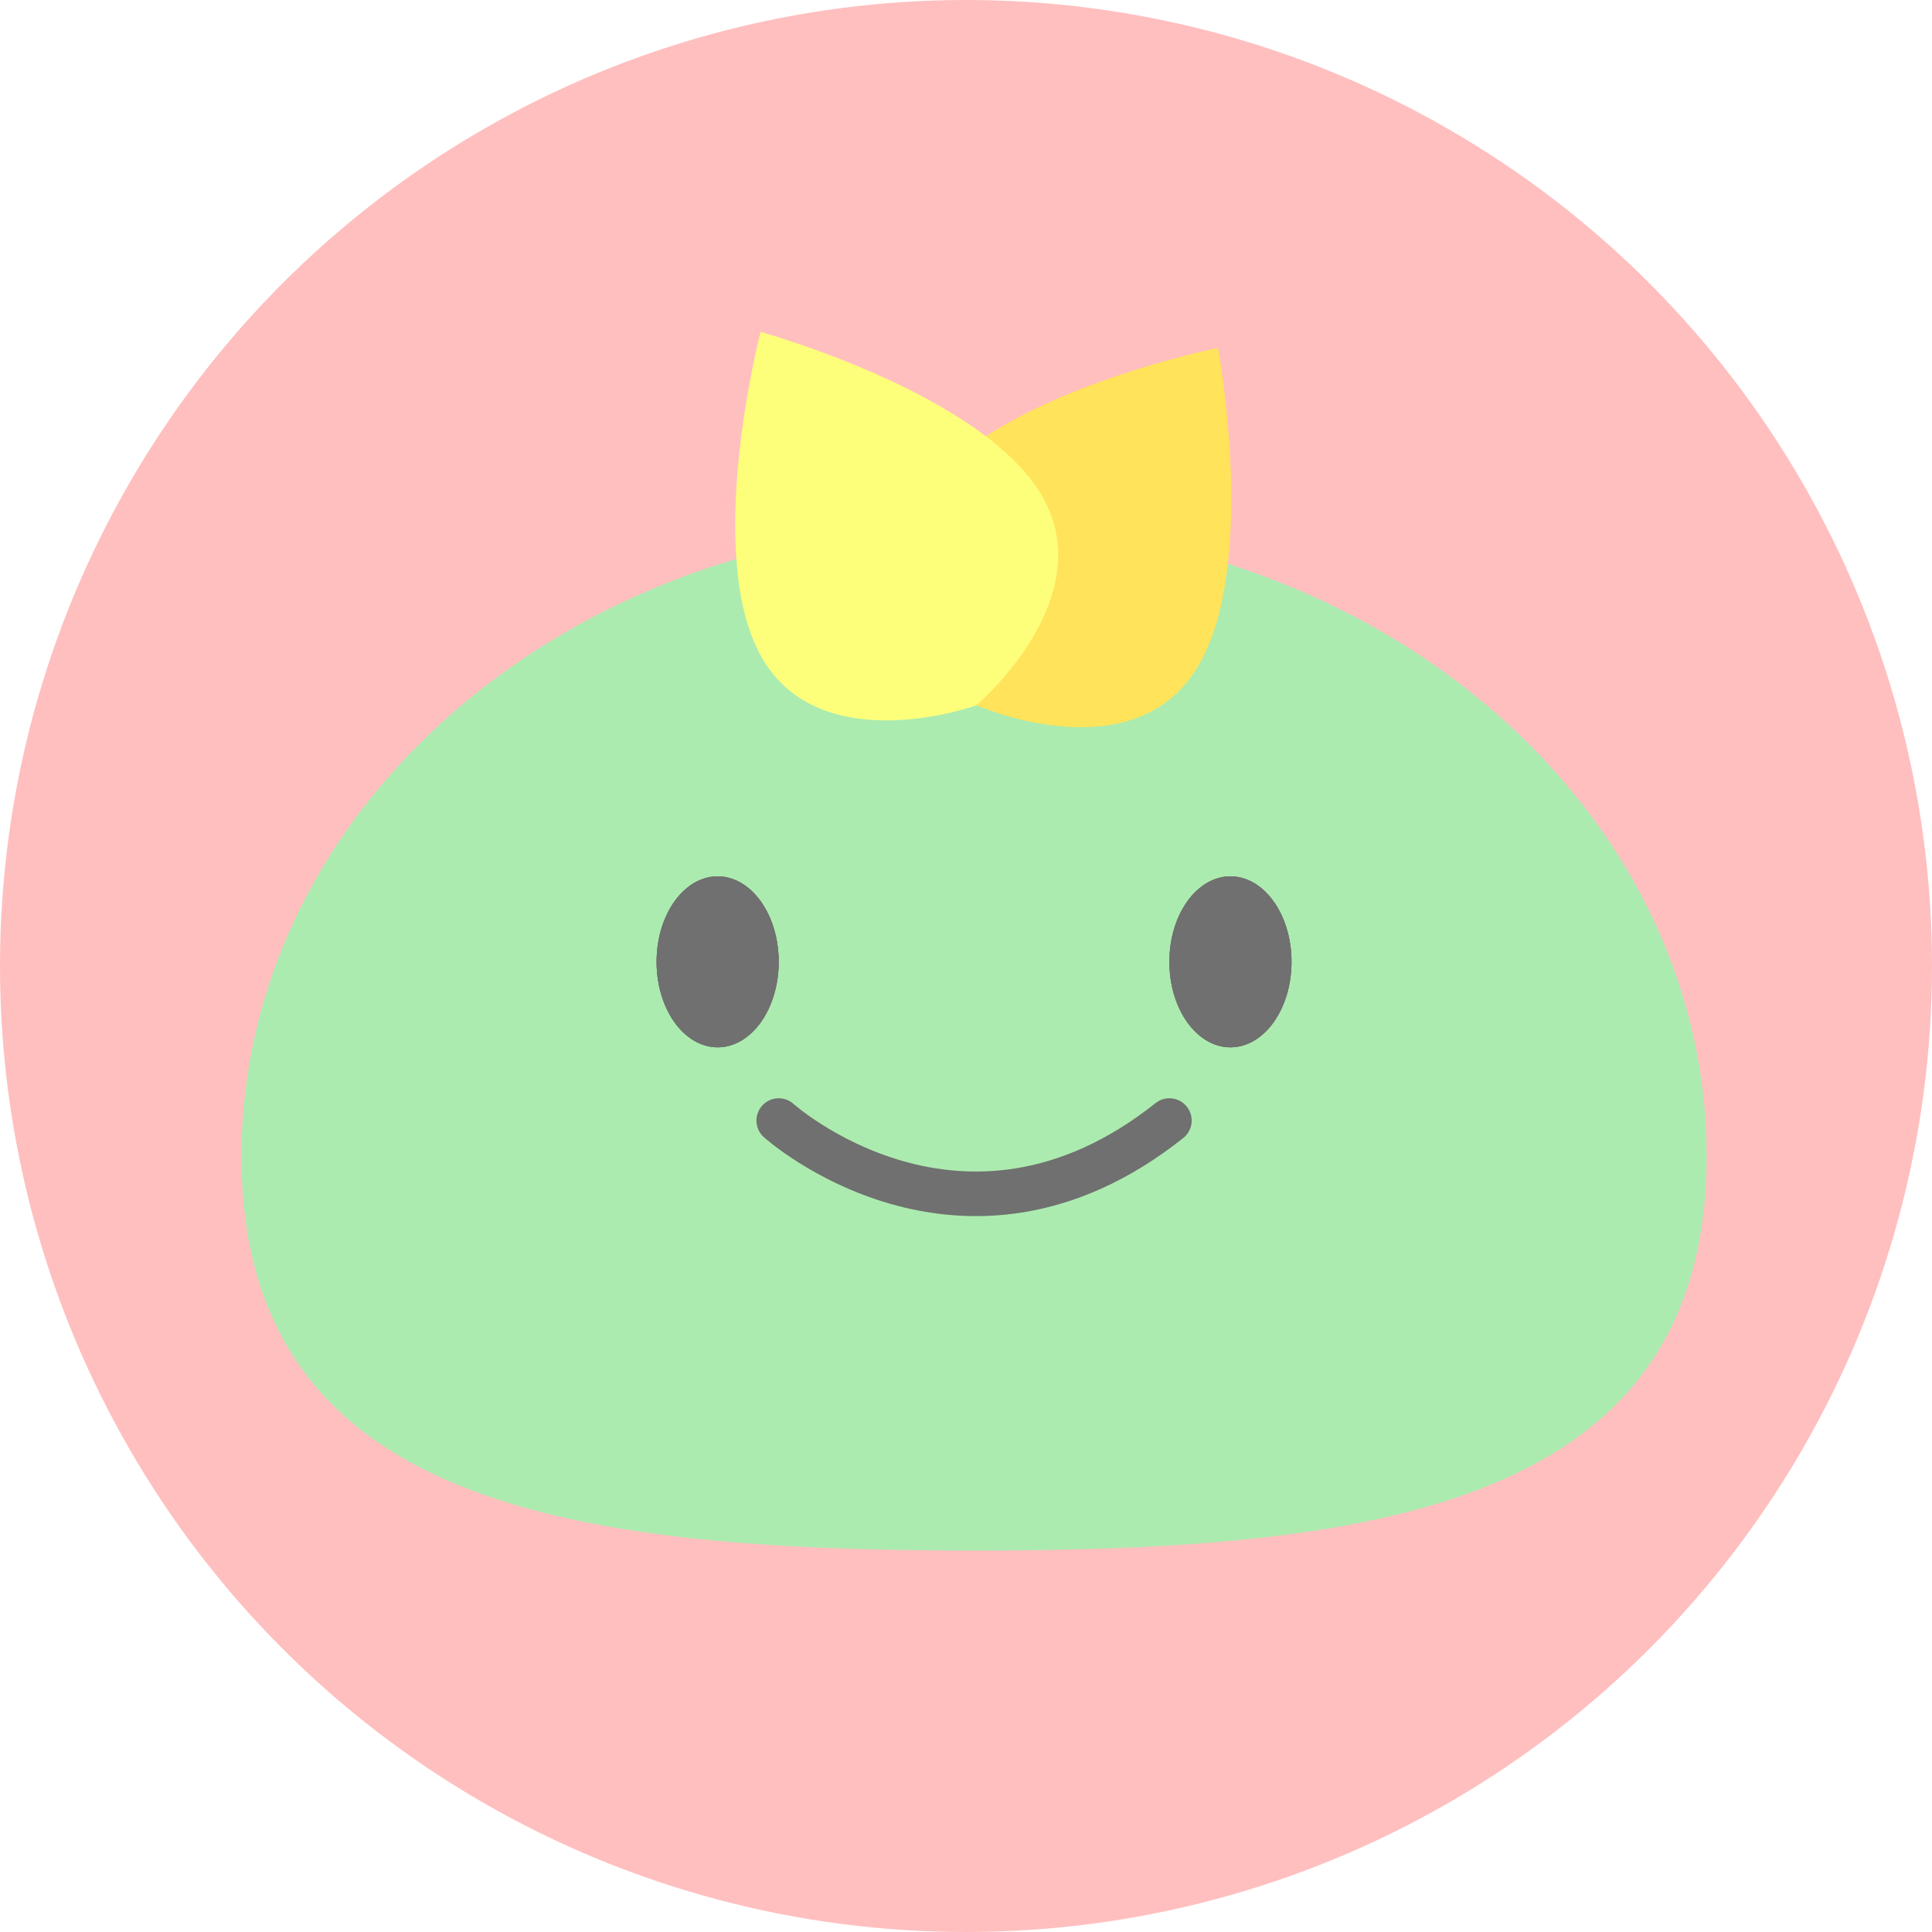 <svg width="130" height="130" viewBox="0 0 130 130" fill="none" xmlns="http://www.w3.org/2000/svg">
<circle cx="65" cy="65" r="65" fill="#FFBFBF"/>
<g filter="url(#filter0_d_6637_923)">
<path d="M114.833 76.804C114.833 100.266 92.765 103.332 65.542 103.332C38.319 103.332 16.25 100.266 16.25 76.804C16.25 53.343 38.319 34.323 65.542 34.323C92.765 34.323 114.833 53.343 114.833 76.804Z" fill="#ACEBAF"/>
</g>
<path d="M52.398 75.4C52.398 75.4 64.737 86.491 78.686 75.4" stroke="#707070" stroke-width="3" stroke-linecap="round"/>
<ellipse cx="48.289" cy="64.72" rx="4.108" ry="5.751" fill="#707070"/>
<ellipse cx="48.289" cy="64.72" rx="4.108" ry="5.751" fill="#707070"/>
<ellipse cx="48.289" cy="64.72" rx="4.108" ry="5.751" fill="#707070"/>
<ellipse cx="82.794" cy="64.72" rx="4.108" ry="5.751" fill="#707070"/>
<ellipse cx="82.794" cy="64.72" rx="4.108" ry="5.751" fill="#707070"/>
<ellipse cx="82.794" cy="64.72" rx="4.108" ry="5.751" fill="#707070"/>
<g filter="url(#filter1_d_6637_923)">
<path d="M62.283 33.113C57.802 39.756 65.727 47.467 65.727 47.467C65.727 47.467 75.845 51.926 80.326 45.283C84.807 38.639 81.954 23.41 81.954 23.41C81.954 23.41 66.764 26.469 62.283 33.113Z" fill="#FFE35A"/>
<path d="M70.124 33.386C74.131 40.326 65.688 47.466 65.688 47.466C65.688 47.466 55.283 51.208 51.276 44.268C47.27 37.329 51.178 22.335 51.178 22.335C51.178 22.335 66.118 26.447 70.124 33.386Z" fill="#FDFF7B"/>
</g>
<defs>
<filter id="filter0_d_6637_923" x="12.25" y="31.323" width="106.583" height="77.009" filterUnits="userSpaceOnUse" color-interpolation-filters="sRGB">
<feFlood flood-opacity="0" result="BackgroundImageFix"/>
<feColorMatrix in="SourceAlpha" type="matrix" values="0 0 0 0 0 0 0 0 0 0 0 0 0 0 0 0 0 0 127 0" result="hardAlpha"/>
<feOffset dy="1"/>
<feGaussianBlur stdDeviation="2"/>
<feComposite in2="hardAlpha" operator="out"/>
<feColorMatrix type="matrix" values="0 0 0 0 0 0 0 0 0 0 0 0 0 0 0 0 0 0 0.25 0"/>
<feBlend mode="normal" in2="BackgroundImageFix" result="effect1_dropShadow_6637_923"/>
<feBlend mode="normal" in="SourceGraphic" in2="effect1_dropShadow_6637_923" result="shape"/>
</filter>
<filter id="filter1_d_6637_923" x="45.47" y="18.335" width="41.379" height="34.597" filterUnits="userSpaceOnUse" color-interpolation-filters="sRGB">
<feFlood flood-opacity="0" result="BackgroundImageFix"/>
<feColorMatrix in="SourceAlpha" type="matrix" values="0 0 0 0 0 0 0 0 0 0 0 0 0 0 0 0 0 0 127 0" result="hardAlpha"/>
<feOffset/>
<feGaussianBlur stdDeviation="2"/>
<feComposite in2="hardAlpha" operator="out"/>
<feColorMatrix type="matrix" values="0 0 0 0 0 0 0 0 0 0 0 0 0 0 0 0 0 0 0.25 0"/>
<feBlend mode="normal" in2="BackgroundImageFix" result="effect1_dropShadow_6637_923"/>
<feBlend mode="normal" in="SourceGraphic" in2="effect1_dropShadow_6637_923" result="shape"/>
</filter>
</defs>
</svg>
